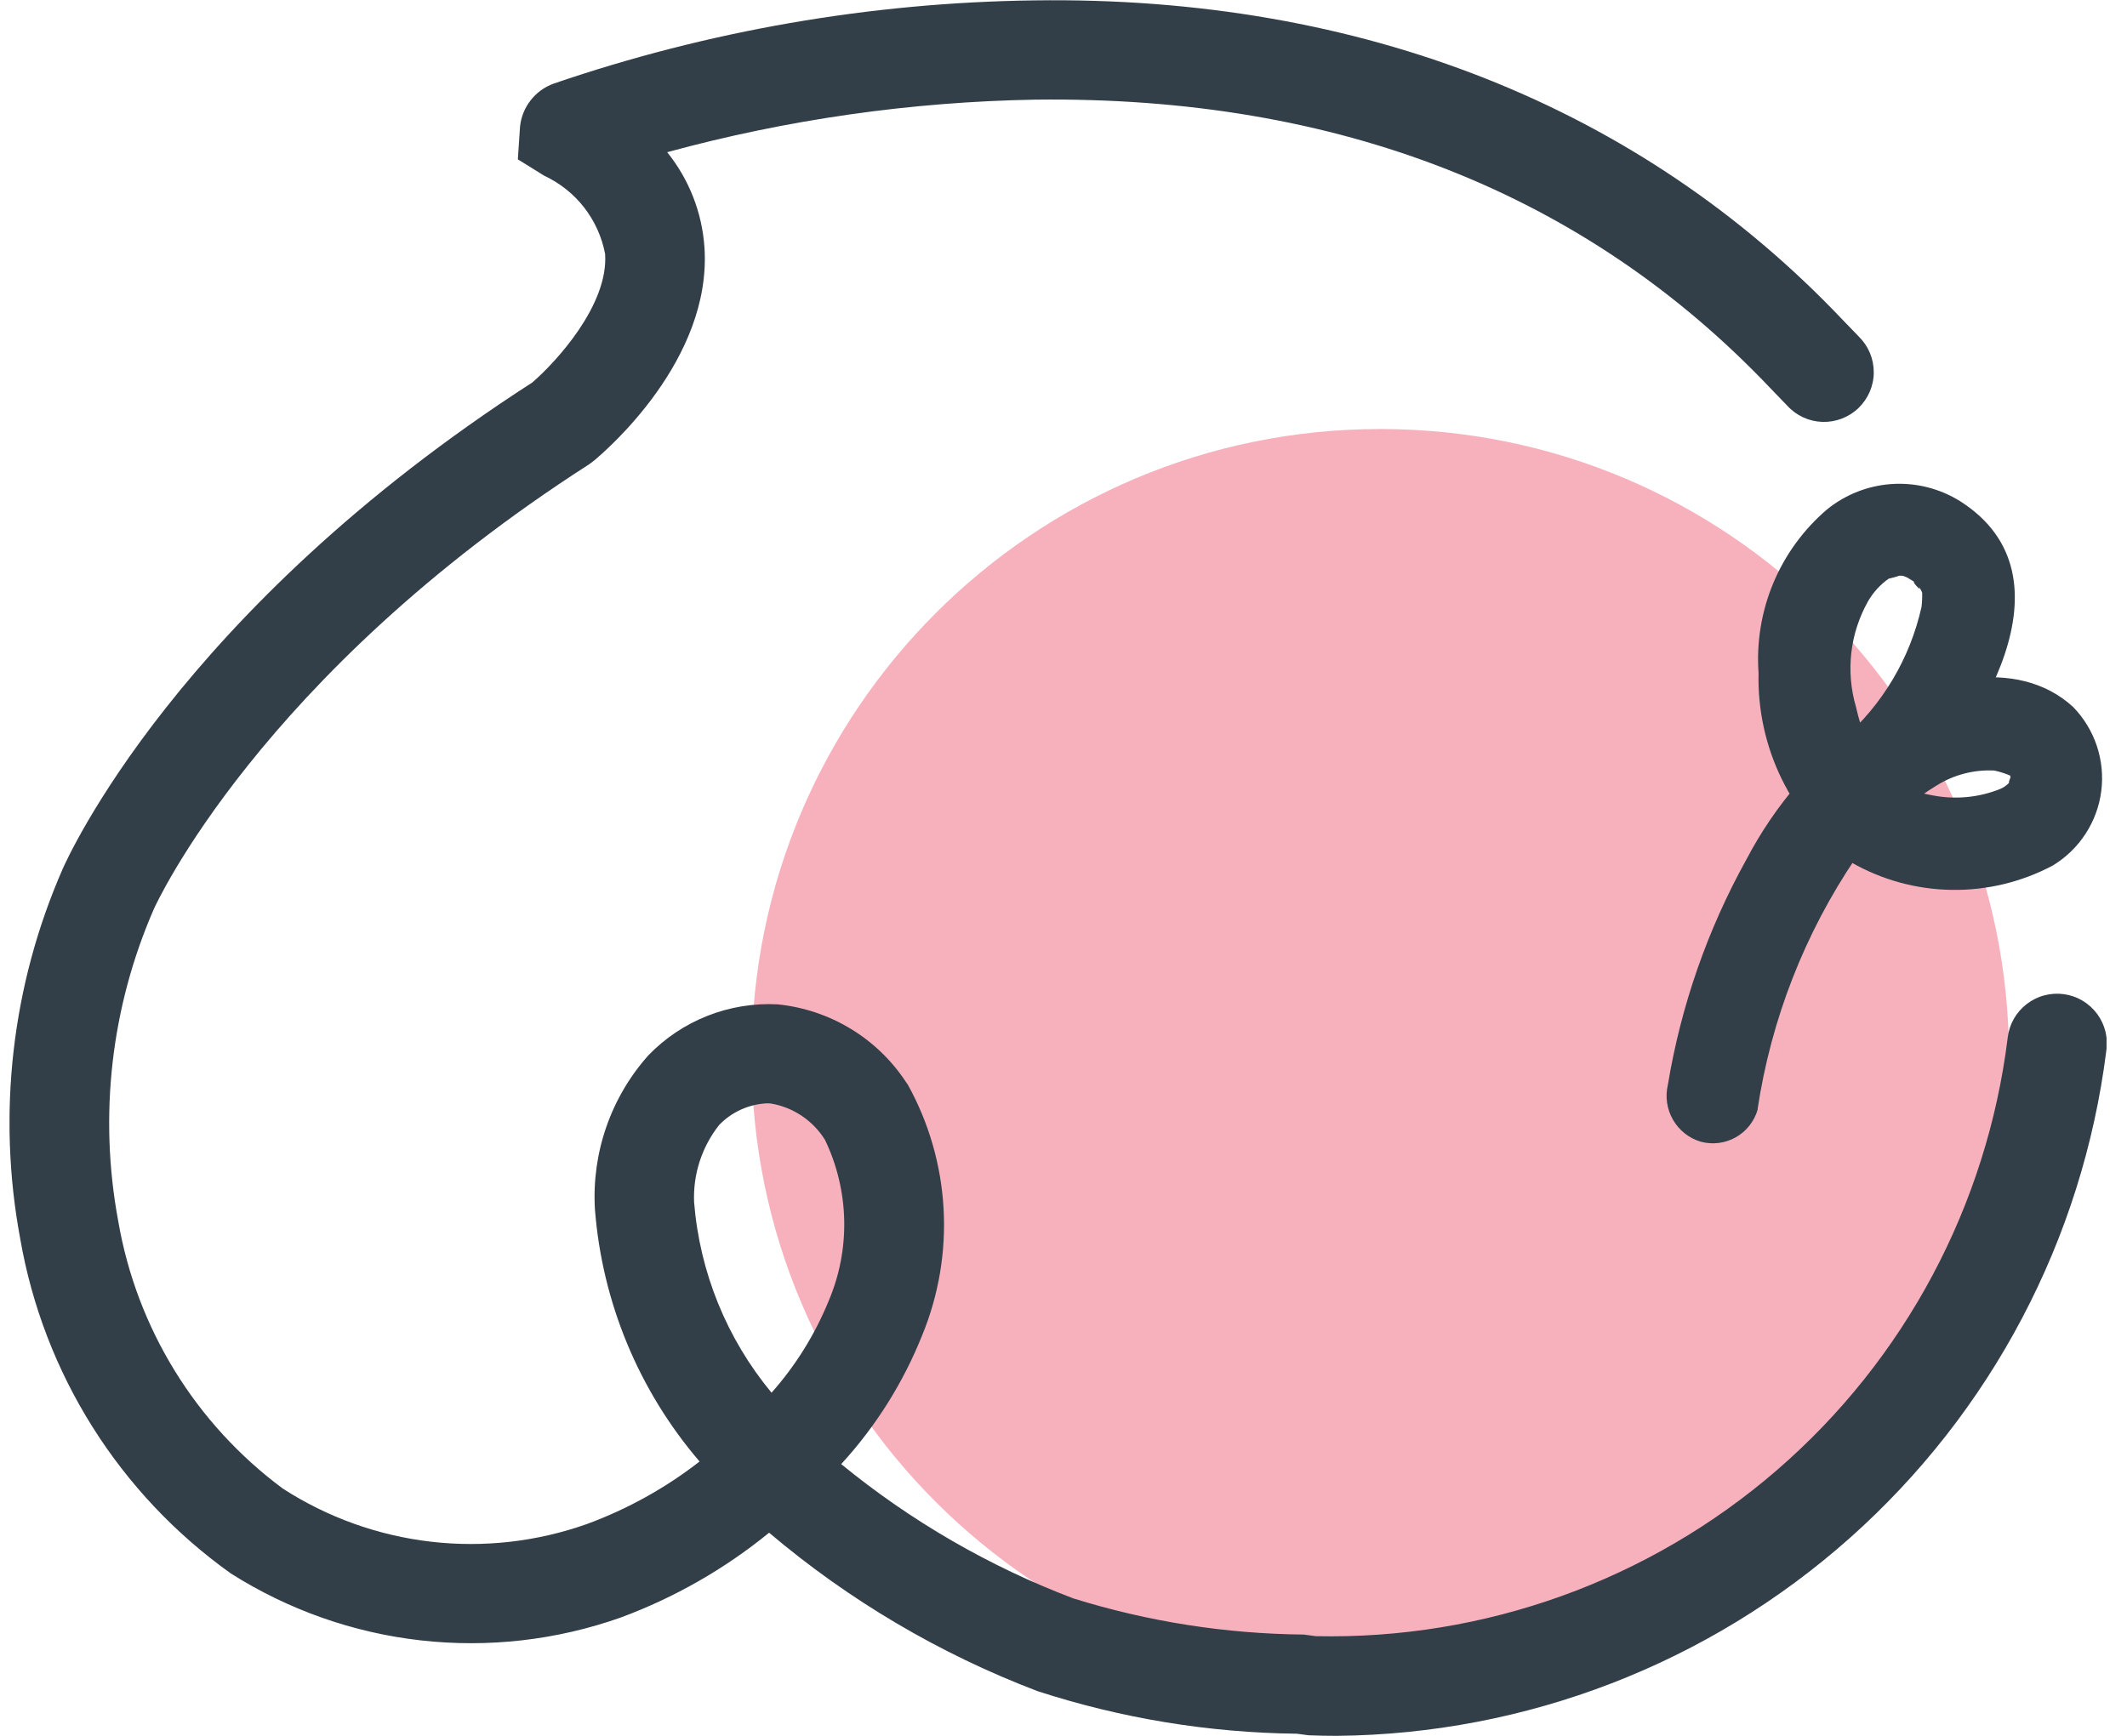 <svg width="49" height="40" viewBox="0 0 49 40" fill="none" xmlns="http://www.w3.org/2000/svg">
<g clip-path="url(#clip0_1261_16182)">
<path opacity="0.49" d="M31.799 38.852C39.797 38.852 46.282 32.368 46.282 24.369C46.282 16.37 39.797 9.886 31.799 9.886C23.8 9.886 17.315 16.37 17.315 24.369C17.315 32.368 23.8 38.852 31.799 38.852Z" fill="#EF6079"/>
<path d="M30.798 40C30.583 40 30.366 39.996 30.146 39.987L29.876 39.951C27.846 39.928 25.83 39.597 23.899 38.969C21.647 38.111 19.557 36.877 17.718 35.319C16.694 36.155 15.538 36.815 14.299 37.274C12.822 37.796 11.247 37.976 9.691 37.8C8.135 37.624 6.64 37.096 5.318 36.258C2.749 34.426 1.006 31.656 0.466 28.547C-0.07 25.673 0.27 22.703 1.443 20.025C1.551 19.784 4.083 14.086 12.261 8.815C12.798 8.353 14.022 7.031 13.94 5.851C13.866 5.461 13.7 5.094 13.456 4.78C13.212 4.467 12.897 4.217 12.537 4.049L11.93 3.672L11.98 2.92C12.002 2.698 12.087 2.487 12.224 2.312C12.361 2.136 12.544 2.003 12.754 1.927C16.319 0.706 20.055 0.059 23.822 0.009C31.366 -0.099 37.796 2.461 42.448 7.369L42.823 7.757C42.932 7.865 43.019 7.993 43.078 8.134C43.137 8.276 43.167 8.428 43.166 8.581C43.166 8.735 43.134 8.886 43.074 9.027C43.013 9.168 42.925 9.295 42.815 9.402C42.705 9.508 42.574 9.591 42.431 9.646C42.288 9.701 42.135 9.727 41.982 9.722C41.829 9.717 41.678 9.681 41.539 9.617C41.4 9.552 41.275 9.461 41.172 9.347L40.791 8.952C36.523 4.451 30.833 2.211 23.851 2.296C20.985 2.346 18.136 2.753 15.37 3.507C15.875 4.134 16.175 4.901 16.229 5.704C16.4 8.3 13.952 10.393 13.673 10.624L13.566 10.703C5.972 15.578 3.572 20.886 3.548 20.939C2.558 23.203 2.271 25.711 2.724 28.14C3.148 30.606 4.507 32.814 6.518 34.304C7.545 34.967 8.711 35.385 9.926 35.526C11.141 35.667 12.371 35.527 13.524 35.118C14.457 34.774 15.332 34.289 16.116 33.678C14.715 32.044 13.87 30.006 13.705 27.859C13.668 27.217 13.757 26.573 13.969 25.965C14.18 25.358 14.509 24.797 14.938 24.317C15.321 23.921 15.784 23.611 16.296 23.409C16.809 23.206 17.359 23.116 17.909 23.143C18.507 23.203 19.084 23.395 19.598 23.707C20.112 24.018 20.549 24.441 20.878 24.944L20.914 24.995C21.399 25.871 21.68 26.845 21.737 27.845C21.794 28.845 21.625 29.844 21.244 30.77C20.807 31.864 20.175 32.87 19.379 33.738C20.982 35.051 22.787 36.096 24.724 36.832C26.445 37.368 28.235 37.649 30.037 37.666L30.308 37.703C34.202 37.788 37.988 36.425 40.934 33.878C43.879 31.331 45.774 27.78 46.251 23.915C46.268 23.763 46.315 23.616 46.39 23.483C46.465 23.349 46.566 23.233 46.687 23.139C46.808 23.045 46.946 22.976 47.094 22.937C47.242 22.898 47.396 22.888 47.547 22.909C47.699 22.93 47.845 22.981 47.976 23.06C48.108 23.138 48.222 23.242 48.313 23.365C48.404 23.488 48.469 23.628 48.505 23.777C48.54 23.925 48.546 24.08 48.521 24.231C47.973 28.558 45.876 32.54 42.617 35.439C39.358 38.339 35.16 39.959 30.798 40ZM17.666 25.425C17.249 25.445 16.855 25.624 16.566 25.925C16.168 26.43 15.963 27.06 15.99 27.703C16.119 29.315 16.742 30.848 17.774 32.093C18.327 31.47 18.77 30.758 19.086 29.987C19.338 29.397 19.462 28.761 19.448 28.119C19.434 27.478 19.284 26.847 19.006 26.268C18.869 26.046 18.685 25.857 18.468 25.711C18.25 25.566 18.005 25.469 17.747 25.427L17.666 25.425ZM13.745 2.101L13.753 2.106L13.745 2.101Z" fill="#333F48"/>
<path d="M40.489 25.564C40.802 23.484 41.578 21.5 42.759 19.759C42.801 19.698 42.844 19.637 42.888 19.577C43.002 19.422 42.741 19.74 42.927 19.529C43.02 19.421 43.118 19.323 43.219 19.224C43.633 18.791 44.103 18.413 44.614 18.101C45.011 17.852 45.476 17.732 45.943 17.756C46.086 17.786 46.225 17.833 46.358 17.894C46.235 17.848 46.327 17.837 46.313 17.924C46.313 17.924 46.242 18.088 46.306 18.014C46.239 18.093 46.153 18.154 46.055 18.19C45.566 18.381 45.032 18.429 44.517 18.327C43.408 18.141 42.989 17.302 42.756 16.288C42.638 15.885 42.602 15.463 42.649 15.046C42.696 14.629 42.827 14.226 43.032 13.86C43.154 13.647 43.323 13.463 43.526 13.324C43.442 13.364 43.955 13.216 43.684 13.273C43.745 13.264 43.807 13.264 43.868 13.273C43.606 13.181 43.927 13.301 43.938 13.308C44.118 13.401 43.963 13.322 43.929 13.308C44.008 13.348 44.083 13.395 44.154 13.447C43.933 13.28 44.344 13.738 44.188 13.494C44.222 13.538 44.25 13.586 44.273 13.636C44.343 13.864 44.257 13.464 44.283 13.679C44.308 13.894 44.283 13.648 44.283 13.623C44.285 13.743 44.28 13.863 44.267 13.982C44.003 15.17 43.366 16.242 42.448 17.04C41.49 18.025 42.997 19.534 43.951 18.543C45.553 16.898 47.892 13.295 45.157 11.55C44.689 11.258 44.142 11.119 43.592 11.153C43.042 11.187 42.516 11.393 42.088 11.74C41.549 12.201 41.125 12.783 40.851 13.438C40.578 14.092 40.462 14.803 40.512 15.511C40.492 16.355 40.675 17.193 41.046 17.952C41.418 18.712 41.967 19.37 42.647 19.872C43.352 20.276 44.148 20.494 44.961 20.506C45.773 20.519 46.576 20.325 47.293 19.943C47.595 19.76 47.852 19.511 48.045 19.214C48.238 18.918 48.362 18.582 48.407 18.231C48.452 17.88 48.417 17.524 48.305 17.188C48.193 16.853 48.007 16.547 47.761 16.293C46.458 15.092 44.319 15.649 43.037 16.574C41.861 17.419 40.9 18.528 40.229 19.811C39.336 21.422 38.725 23.175 38.424 24.993C38.358 25.268 38.399 25.557 38.54 25.802C38.681 26.047 38.91 26.229 39.181 26.309C39.454 26.383 39.745 26.345 39.99 26.206C40.236 26.067 40.416 25.836 40.493 25.564H40.489Z" fill="#333F48"/>
</g>
<defs>
<clipPath id="clip0_1261_16182">
<rect width="48.309" height="40" fill="white" transform="translate(0.22)"/>
</clipPath>
</defs>
</svg>
